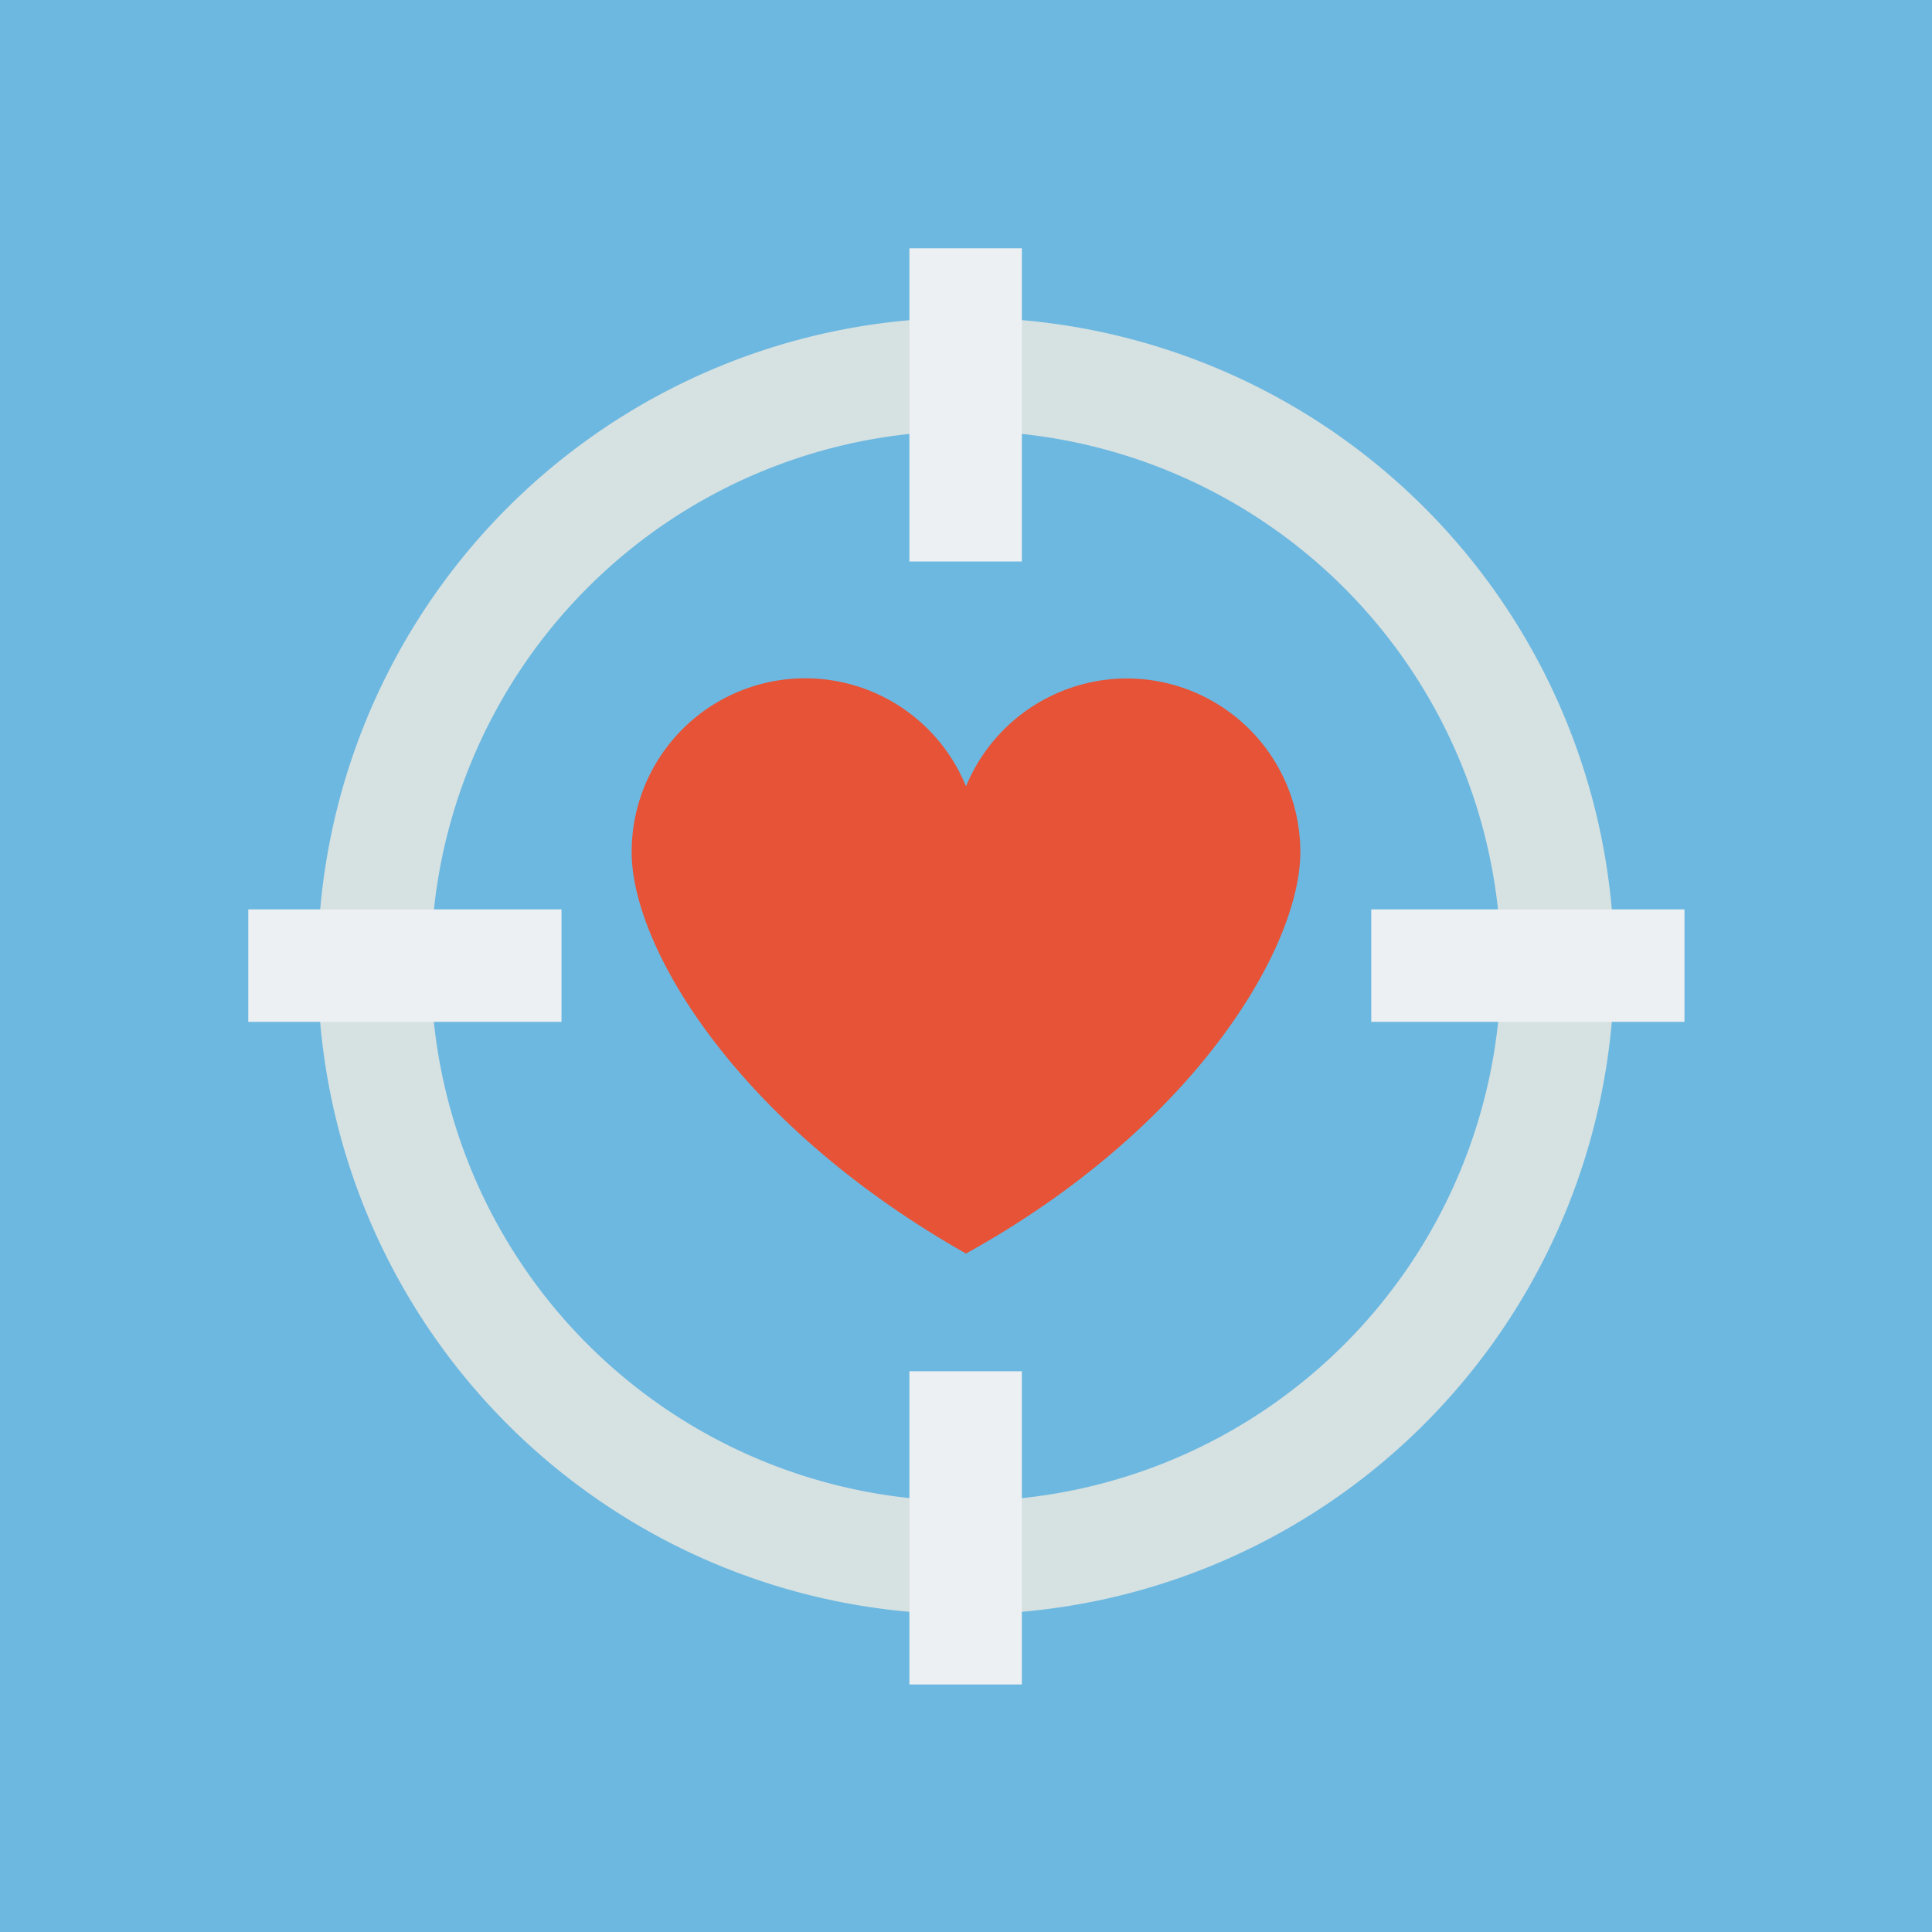 <svg id="Layer_1" data-name="Layer 1" xmlns="http://www.w3.org/2000/svg" viewBox="0 0 256 256"><defs><style>.cls-1{fill:#6db8e0;}.cls-2{fill:#e65336;}.cls-3{fill:#d6e1e2;}.cls-4{fill:#edf0f2;}</style></defs><title>love-the-lonely</title><rect class="cls-1" width="256" height="256"/><path class="cls-2" d="M149.3,89.9A23.09,23.09,0,0,0,128,104.2a23,23,0,0,0-44.3,8.7c0,12.7,14.1,36.1,44.3,53.2,30.2-16.7,44.3-40.5,44.3-53.2A23,23,0,0,0,149.3,89.9Z"/><path class="cls-3" d="M128,213.9A85.9,85.9,0,1,1,213.9,128,86,86,0,0,1,128,213.9Zm0-156.8A70.9,70.9,0,1,0,198.9,128,71,71,0,0,0,128,57.1Z"/><rect class="cls-4" x="120.5" y="32.9" width="14.9" height="41.5"/><rect class="cls-4" x="120.5" y="181.7" width="14.9" height="41.5"/><rect class="cls-4" x="181.7" y="120.5" width="41.5" height="14.9"/><rect class="cls-4" x="32.9" y="120.5" width="41.5" height="14.9"/></svg>